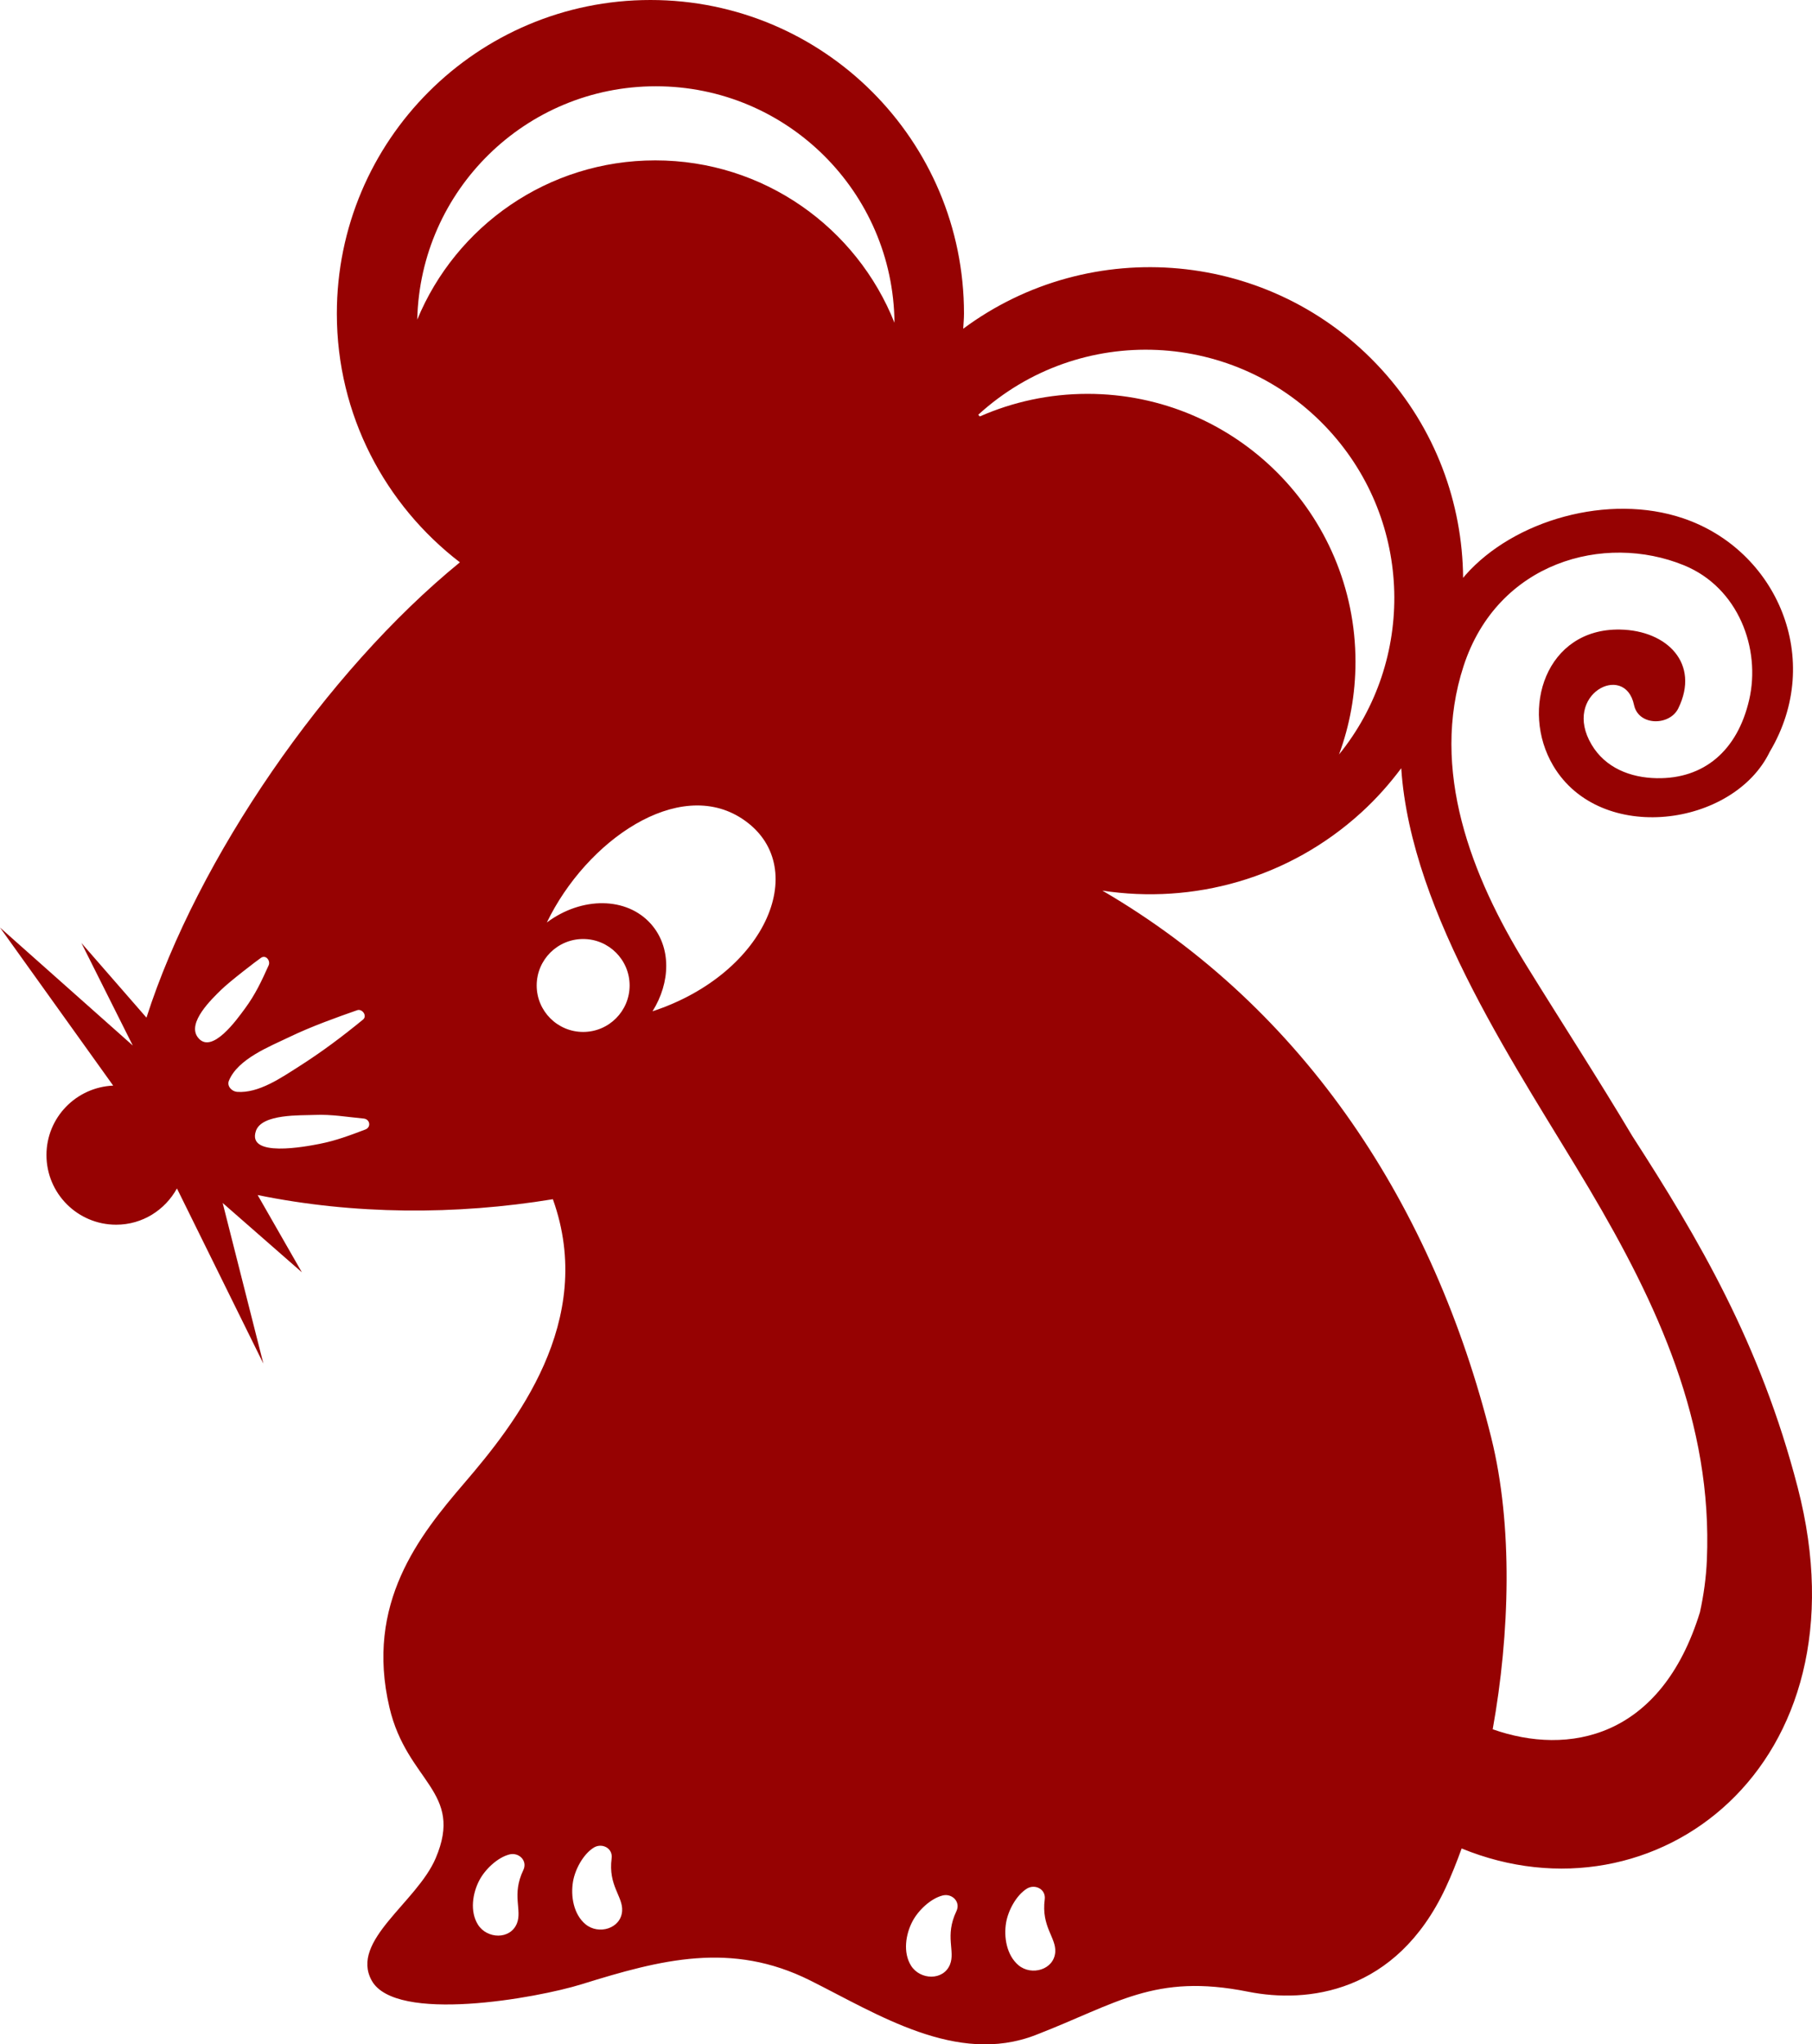 <svg version="1.1" id="图层_1" x="0px" y="0px" width="156.226px" height="176.254px" viewBox="0 0 156.226 176.254" enable-background="new 0 0 156.226 176.254" xml:space="preserve" xmlns="http://www.w3.org/2000/svg" xmlns:xlink="http://www.w3.org/1999/xlink" xmlns:xml="http://www.w3.org/XML/1998/namespace">
  <path fill="#960202" d="M154.994,128.245c-3.219-12.429-8.563-21.465-14.248-30.28c-2.963-4.974-6.119-9.832-9.176-14.785
	c-4.686-7.593-8.305-16.806-5.381-25.765c2.926-8.96,12.12-11.491,19.002-8.677c4.695,1.921,6.637,7.192,5.619,11.597
	c-1.018,4.402-3.912,6.827-7.967,6.757c-2.299-0.04-4.441-0.906-5.619-2.892c-2.576-4.34,2.873-7.145,3.656-3.427
	c0.387,1.837,3.074,1.818,3.818,0.299c1.889-3.856-0.959-6.719-5.018-6.795c-6.4-0.117-8.646,6.882-5.764,11.741
	c4.055,6.832,15.539,5.271,18.668-1.203c4.742-7.968,0.602-17.401-7.469-20.131c-6.422-2.174-14.582,0.142-18.78,4.909
	c-0.066,0.076-0.123,0.153-0.188,0.228c-0.057-6.431-2.367-12.864-7.046-17.985c-9.439-10.333-25.055-11.659-36.054-3.495
	c0.022-0.435,0.066-0.861,0.066-1.3C83.12,12.104,71.016,0,56.081,0C41.147,0,29.042,12.104,29.042,27.039
	c0,8.746,4.171,16.499,10.61,21.442c-11.564,9.43-22.645,25.579-27.024,39.255l-5.61-6.439l4.429,8.843L0,79.967l9.758,13.628
	c-3.196,0.141-5.752,2.756-5.752,5.986c0,3.318,2.689,6.007,6.009,6.007c2.27,0,4.22-1.27,5.241-3.127l7.451,15.101l-3.509-13.848
	l6.829,5.977l-3.813-6.66c8.294,1.694,17.049,1.738,25.453,0.36c3.779,10.544-3.295,19.411-7.638,24.476
	c-3.87,4.512-8.563,10.363-6.451,19.348c1.517,6.452,6.451,7.213,3.983,12.995c-1.622,3.804-7.398,7.114-5.518,10.537
	c2.043,3.718,14.238,1.528,18.12,0.32c6.834-2.127,12.9-3.718,19.692-0.32c5.824,2.91,12.633,7.328,19.416,4.709
	c7.043-2.719,10.263-5.355,18.331-3.742c5.079,1.018,12.762,0.165,17.03-8.942c0.484-1.035,0.947-2.185,1.387-3.407
	C142.623,166.184,161.226,152.302,154.994,128.245z M17.048,89.425c-0.937-1.261,1.227-3.309,2.02-4.088
	c0.701-0.693,3.049-2.496,3.433-2.758c0.429-0.292,0.837,0.254,0.661,0.648c-0.612,1.362-1.146,2.512-2.057,3.744
	C20.485,87.805,18.238,91.025,17.048,89.425z M20.429,94.133c-0.438-0.037-0.887-0.488-0.692-0.961
	c0.769-1.882,3.513-2.946,5.216-3.767c1.868-0.903,4.124-1.709,5.842-2.31c0.442-0.152,0.892,0.492,0.501,0.81
	c-1.792,1.466-3.523,2.769-5.488,4.02C24.276,92.898,22.3,94.282,20.429,94.133z M31.495,97.383
	c-1.348,0.508-2.518,0.955-3.949,1.237c-1.187,0.234-6.291,1.212-5.479-1.124c0.516-1.481,3.863-1.319,5.052-1.372
	c1.492-0.063,2.794,0.179,4.238,0.313C31.904,96.491,32.021,97.182,31.495,97.383z M114.607,37.121
	c7.246,7.931,7.409,19.83,0.84,27.926c0.918-2.489,1.42-5.181,1.42-7.988c0-12.76-10.343-23.103-23.103-23.103
	c-3.305,0-6.445,0.698-9.288,1.949l-0.134-0.147C93.076,27.776,106.626,28.389,114.607,37.121z M56.544,7.438
	c11.303,0,20.475,9.114,20.576,20.391c-3.261-8.201-11.263-14.002-20.626-14.002c-9.259,0-17.19,5.672-20.519,13.728
	C36.224,16.404,45.335,7.438,56.544,7.438z M45.117,161.234c-1.029,2.153-0.079,3.435-0.553,4.599
	c-0.577,1.416-2.578,1.337-3.354,0.103c-0.716-1.139-0.47-2.721,0.126-3.842c0.49-0.924,1.543-1.944,2.587-2.214
	C44.72,159.675,45.513,160.412,45.117,161.234z M53.638,164.759c-0.106,1.523-2.034,2.076-3.157,1.14
	c-1.034-0.858-1.293-2.437-1.075-3.689c0.176-1.032,0.861-2.329,1.771-2.909c0.692-0.443,1.676,0.01,1.556,0.917
	C52.424,162.585,53.727,163.504,53.638,164.759z M50.278,88.969c-2.211,0-4.006-1.796-4.006-4.004c0-2.214,1.793-4.008,4.006-4.008
	s4.006,1.794,4.006,4.008C54.282,87.175,52.491,88.969,50.278,88.969z M56.258,87.189c1.568-2.507,1.627-5.527-0.121-7.514
	c-2.096-2.382-5.993-2.383-8.99-0.143c3.417-7.065,11.346-12.563,16.841-8.944C70.002,74.552,66.211,83.913,56.258,87.189z
	 M82.459,164.773c-1.03,2.155-0.079,3.434-0.554,4.599c-0.574,1.413-2.575,1.339-3.354,0.103c-0.716-1.138-0.47-2.72,0.128-3.841
	c0.49-0.924,1.544-1.946,2.585-2.213C82.059,163.209,82.852,163.95,82.459,164.773z M90.981,168.298
	c-0.11,1.523-2.039,2.072-3.16,1.142c-1.032-0.86-1.292-2.438-1.076-3.691c0.179-1.032,0.862-2.327,1.769-2.908
	c0.693-0.444,1.677,0.011,1.559,0.915C89.766,166.124,91.067,167.042,90.981,168.298z M147.162,134.492
	c-0.064,1.522-0.273,3.03-0.598,4.509c-3.361,10.888-11.34,12.396-17.867,10.088c1.475-8.214,1.762-17.554-0.129-25.156
	c-4.936-19.816-15.975-36.921-33.523-47.148c7.803,1.194,16.058-1.013,22.339-6.752c1.287-1.175,2.421-2.455,3.427-3.801
	c0.839,12.696,10.259,26.228,16.189,36.231C142.908,112.435,147.667,122.681,147.162,134.492z" class="color c1"/>
</svg>